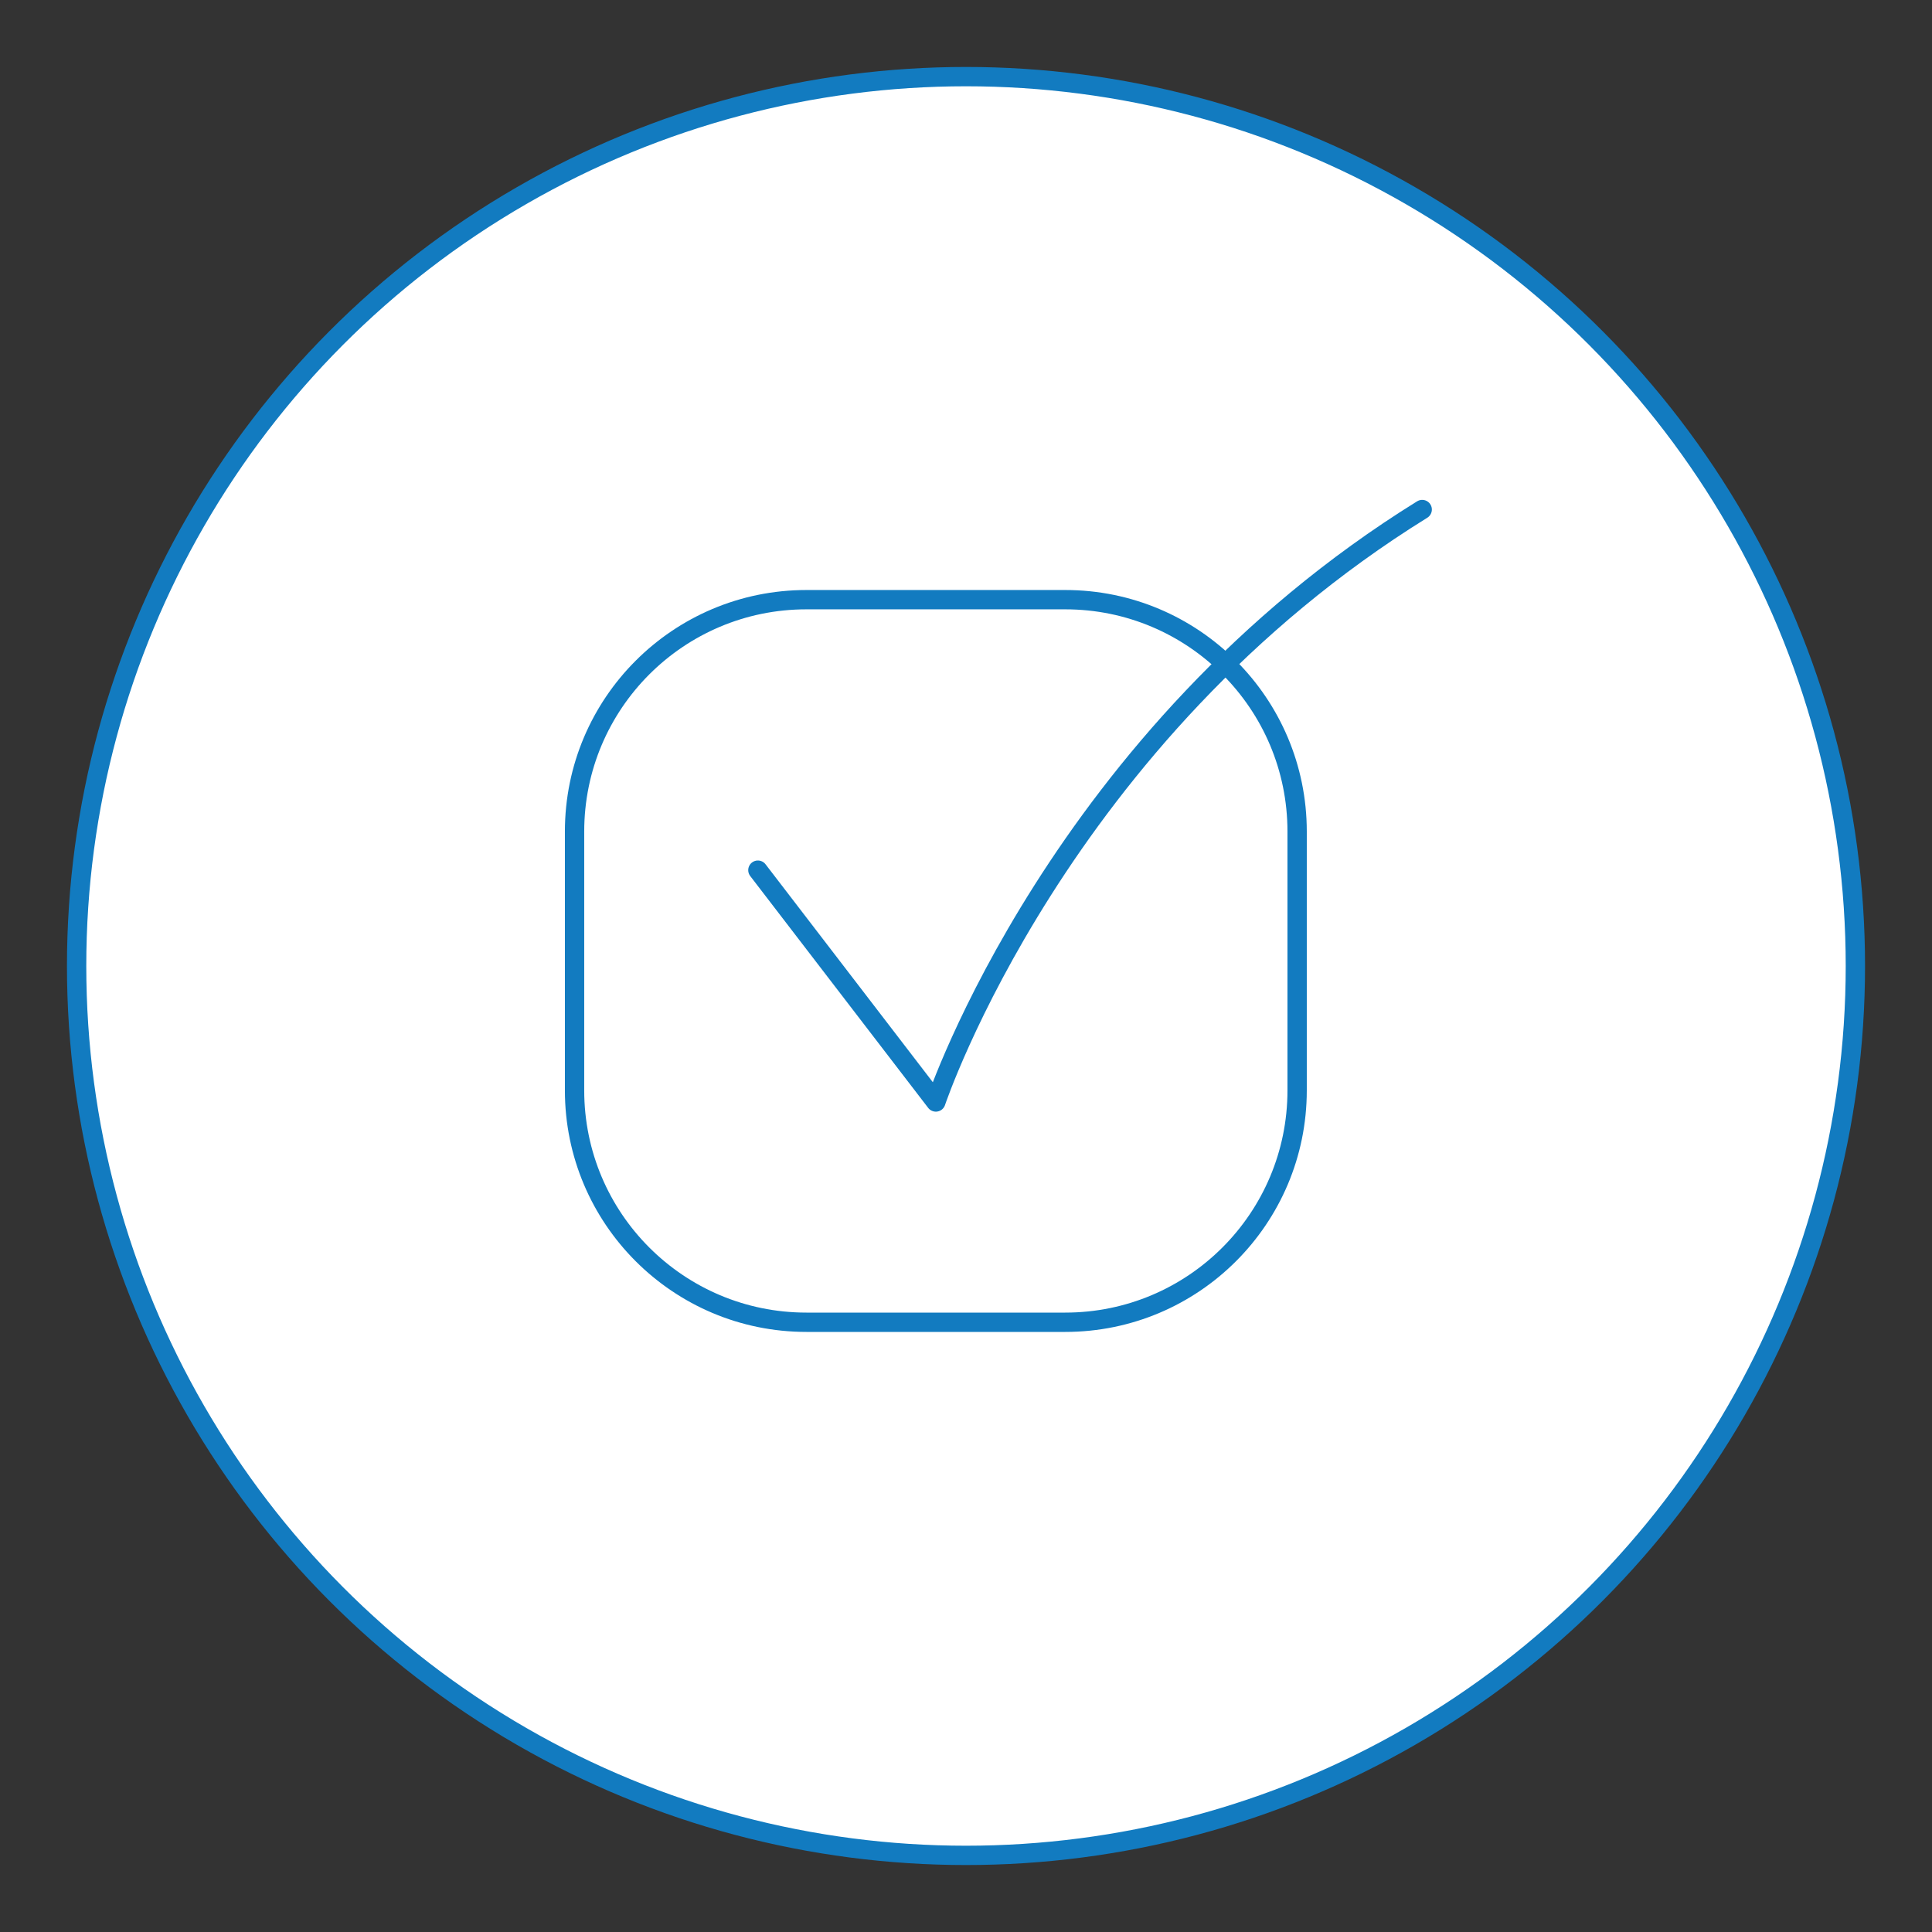 <?xml version="1.0" encoding="utf-8"?>
<!-- Generator: Adobe Illustrator 16.0.0, SVG Export Plug-In . SVG Version: 6.00 Build 0)  -->
<!DOCTYPE svg PUBLIC "-//W3C//DTD SVG 1.1//EN" "http://www.w3.org/Graphics/SVG/1.1/DTD/svg11.dtd">
<svg version="1.1" id="Слой_1" xmlns="http://www.w3.org/2000/svg" xmlns:xlink="http://www.w3.org/1999/xlink" x="0px" y="0px"
	 width="100px" height="100px" viewBox="0 0 100 100" enable-background="new 0 0 100 100" xml:space="preserve">
<rect x="0" y="0" width="100" height="100" fill="#333333" stroke="none"/>
<g>
	
		<circle fill="#FFFFFF" stroke="#127BC0" stroke-linecap="round" stroke-linejoin="round" stroke-miterlimit="10" cx="50" cy="50" r="46.034"/>
</g>
<g>
	<path fill="none" stroke="#127BC0" stroke-linecap="round" stroke-linejoin="round" stroke-miterlimit="10" d="M67.139,56.44
		c0,6.627-5.373,12-12,12h-13.4c-6.627,0-12-5.373-12-12V43.039c0-6.628,5.373-12,12-12h13.4c6.627,0,12,5.372,12,12V56.44z"/>
	<path fill="none" stroke="#127BC0" stroke-linecap="round" stroke-linejoin="round" stroke-miterlimit="10" d="M39.228,45.039
		l9.211,12c0,0,6.354-19,25.174-30.666"/>
</g>
</svg>
